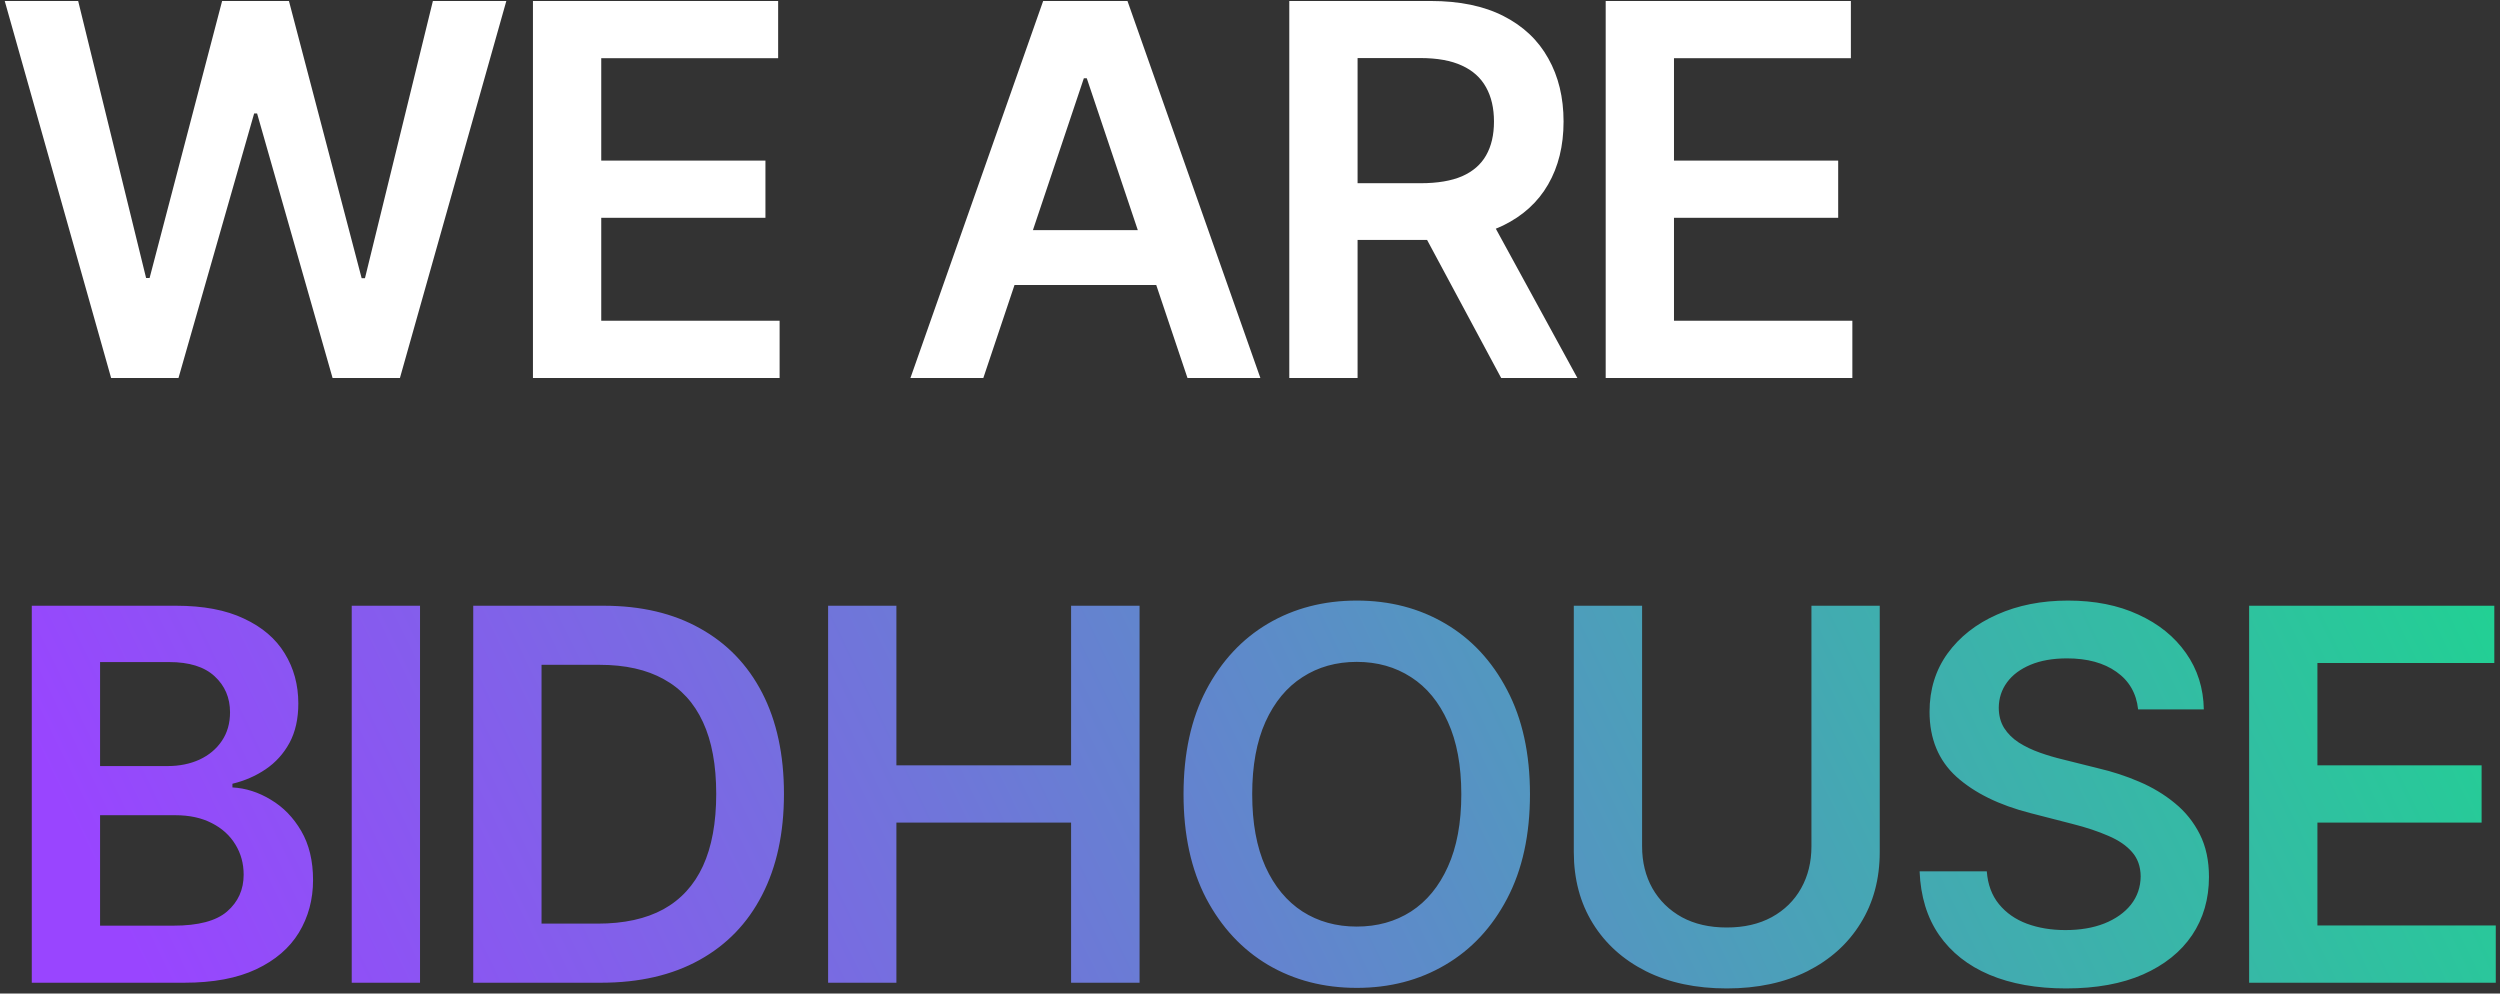 <svg width="463" height="184" viewBox="0 0 463 184" fill="none" xmlns="http://www.w3.org/2000/svg">
<rect x="0" y="0" width="463" height="184" fill="#333333" stroke="none"/>
<path d="M20.579 70L0.875 0.182H14.477L27.057 51.489H27.704L41.136 0.182H53.511L66.977 51.523H67.591L80.171 0.182H93.773L74.068 70H61.591L47.614 21.011H47.068L33.057 70H20.579ZM98.703 70V0.182H144.112V10.784H111.35V29.739H141.759V40.341H111.35V59.398H144.384V70H98.703ZM182.114 70H168.614L193.193 0.182H208.807L233.42 70H219.92L201.273 14.5H200.727L182.114 70ZM182.557 42.625H219.375V52.784H182.557V42.625ZM238.776 70V0.182H264.958C270.322 0.182 274.822 1.114 278.458 2.977C282.117 4.841 284.879 7.455 286.742 10.818C288.629 14.159 289.572 18.057 289.572 22.511C289.572 26.989 288.617 30.875 286.708 34.17C284.822 37.443 282.038 39.977 278.356 41.773C274.674 43.545 270.151 44.432 264.788 44.432H246.14V33.932H263.083C266.22 33.932 268.788 33.5 270.788 32.636C272.788 31.75 274.265 30.466 275.22 28.784C276.197 27.079 276.685 24.989 276.685 22.511C276.685 20.034 276.197 17.921 275.22 16.171C274.242 14.398 272.754 13.057 270.754 12.148C268.754 11.216 266.174 10.75 263.015 10.75H251.424V70H238.776ZM274.845 38.364L292.129 70H278.015L261.038 38.364H274.845ZM297.374 70V0.182H342.783V10.784H310.022V29.739H340.431V40.341H310.022V59.398H343.056V70H297.374Z" fill="white"/>
<path d="M5.886 182V112.182H32.614C37.659 112.182 41.852 112.977 45.193 114.568C48.557 116.136 51.068 118.284 52.727 121.011C54.409 123.739 55.25 126.83 55.25 130.284C55.25 133.125 54.705 135.557 53.614 137.58C52.523 139.58 51.057 141.205 49.216 142.455C47.375 143.705 45.318 144.602 43.045 145.148V145.83C45.523 145.966 47.898 146.727 50.17 148.114C52.466 149.477 54.341 151.409 55.795 153.909C57.25 156.409 57.977 159.432 57.977 162.977C57.977 166.591 57.102 169.841 55.352 172.727C53.602 175.591 50.966 177.852 47.443 179.511C43.92 181.17 39.489 182 34.148 182H5.886ZM18.534 171.432H32.136C36.727 171.432 40.034 170.557 42.057 168.807C44.102 167.034 45.125 164.761 45.125 161.989C45.125 159.92 44.614 158.057 43.591 156.398C42.568 154.716 41.114 153.398 39.227 152.443C37.341 151.466 35.091 150.977 32.477 150.977H18.534V171.432ZM18.534 141.875H31.046C33.227 141.875 35.193 141.477 36.943 140.682C38.693 139.864 40.068 138.716 41.068 137.239C42.091 135.739 42.602 133.966 42.602 131.92C42.602 129.216 41.648 126.989 39.739 125.239C37.852 123.489 35.045 122.614 31.318 122.614H18.534V141.875ZM77.788 112.182V182H65.14V112.182H77.788ZM111.303 182H87.644V112.182H111.78C118.712 112.182 124.667 113.58 129.644 116.375C134.644 119.148 138.485 123.136 141.167 128.341C143.848 133.545 145.189 139.773 145.189 147.023C145.189 154.295 143.837 160.545 141.132 165.773C138.451 171 134.576 175.011 129.507 177.807C124.462 180.602 118.394 182 111.303 182ZM100.292 171.057H110.689C115.553 171.057 119.61 170.17 122.86 168.398C126.11 166.602 128.553 163.932 130.189 160.386C131.826 156.818 132.644 152.364 132.644 147.023C132.644 141.682 131.826 137.25 130.189 133.727C128.553 130.182 126.133 127.534 122.928 125.784C119.746 124.011 115.792 123.125 111.064 123.125H100.292V171.057ZM153.366 182V112.182H166.014V141.739H198.366V112.182H211.048V182H198.366V152.341H166.014V182H153.366ZM283.35 147.091C283.35 154.614 281.941 161.057 279.123 166.42C276.328 171.761 272.509 175.852 267.668 178.693C262.85 181.534 257.384 182.955 251.271 182.955C245.157 182.955 239.68 181.534 234.839 178.693C230.021 175.83 226.203 171.727 223.384 166.386C220.589 161.023 219.191 154.591 219.191 147.091C219.191 139.568 220.589 133.136 223.384 127.795C226.203 122.432 230.021 118.33 234.839 115.489C239.68 112.648 245.157 111.227 251.271 111.227C257.384 111.227 262.85 112.648 267.668 115.489C272.509 118.33 276.328 122.432 279.123 127.795C281.941 133.136 283.35 139.568 283.35 147.091ZM270.634 147.091C270.634 141.795 269.805 137.33 268.146 133.693C266.509 130.034 264.237 127.273 261.327 125.409C258.418 123.523 255.066 122.58 251.271 122.58C247.475 122.58 244.123 123.523 241.214 125.409C238.305 127.273 236.021 130.034 234.362 133.693C232.725 137.33 231.907 141.795 231.907 147.091C231.907 152.386 232.725 156.864 234.362 160.523C236.021 164.159 238.305 166.92 241.214 168.807C244.123 170.67 247.475 171.602 251.271 171.602C255.066 171.602 258.418 170.67 261.327 168.807C264.237 166.92 266.509 164.159 268.146 160.523C269.805 156.864 270.634 152.386 270.634 147.091ZM335.479 112.182H348.127V157.795C348.127 162.795 346.945 167.193 344.581 170.989C342.24 174.784 338.945 177.75 334.695 179.886C330.445 182 325.479 183.057 319.797 183.057C314.093 183.057 309.115 182 304.865 179.886C300.615 177.75 297.32 174.784 294.979 170.989C292.638 167.193 291.468 162.795 291.468 157.795V112.182H304.115V156.739C304.115 159.648 304.752 162.239 306.024 164.511C307.32 166.784 309.138 168.568 311.479 169.864C313.82 171.136 316.593 171.773 319.797 171.773C323.002 171.773 325.774 171.136 328.115 169.864C330.479 168.568 332.297 166.784 333.57 164.511C334.843 162.239 335.479 159.648 335.479 156.739V112.182ZM395.977 131.375C395.659 128.398 394.318 126.08 391.954 124.42C389.613 122.761 386.568 121.932 382.818 121.932C380.182 121.932 377.92 122.33 376.034 123.125C374.147 123.92 372.704 125 371.704 126.364C370.704 127.727 370.193 129.284 370.17 131.034C370.17 132.489 370.5 133.75 371.159 134.818C371.841 135.886 372.761 136.795 373.92 137.545C375.079 138.273 376.363 138.886 377.772 139.386C379.182 139.886 380.602 140.307 382.034 140.648L388.579 142.284C391.216 142.898 393.75 143.727 396.182 144.773C398.636 145.818 400.829 147.136 402.761 148.727C404.716 150.318 406.261 152.239 407.397 154.489C408.534 156.739 409.102 159.375 409.102 162.398C409.102 166.489 408.057 170.091 405.966 173.205C403.875 176.295 400.852 178.716 396.897 180.466C392.966 182.193 388.204 183.057 382.613 183.057C377.182 183.057 372.466 182.216 368.466 180.534C364.488 178.852 361.375 176.398 359.125 173.17C356.897 169.943 355.693 166.011 355.511 161.375H367.954C368.136 163.807 368.886 165.83 370.204 167.443C371.522 169.057 373.238 170.261 375.352 171.057C377.488 171.852 379.875 172.25 382.511 172.25C385.261 172.25 387.67 171.841 389.738 171.023C391.829 170.182 393.466 169.023 394.647 167.545C395.829 166.045 396.432 164.295 396.454 162.295C396.432 160.477 395.897 158.977 394.852 157.795C393.807 156.591 392.341 155.591 390.454 154.795C388.591 153.977 386.409 153.25 383.909 152.614L375.966 150.568C370.216 149.091 365.67 146.852 362.329 143.852C359.011 140.83 357.352 136.818 357.352 131.818C357.352 127.705 358.466 124.102 360.693 121.011C362.943 117.92 366 115.523 369.863 113.818C373.727 112.091 378.102 111.227 382.988 111.227C387.943 111.227 392.284 112.091 396.011 113.818C399.761 115.523 402.704 117.898 404.841 120.943C406.977 123.966 408.079 127.443 408.147 131.375H395.977ZM416.538 182V112.182H461.947V122.784H429.185V141.739H459.594V152.341H429.185V171.398H462.219V182H416.538Z" fill="url(#paint0_linear_138_255)"/>
<defs>
<linearGradient id="paint0_linear_138_255" x1="444.083" y1="-21" x2="27.412" y2="182.422" gradientUnits="userSpaceOnUse">
<stop offset="0.008" stop-color="#17DD8A"/>
<stop offset="1" stop-color="#9945FF"/>
</linearGradient>
</defs>
</svg>

